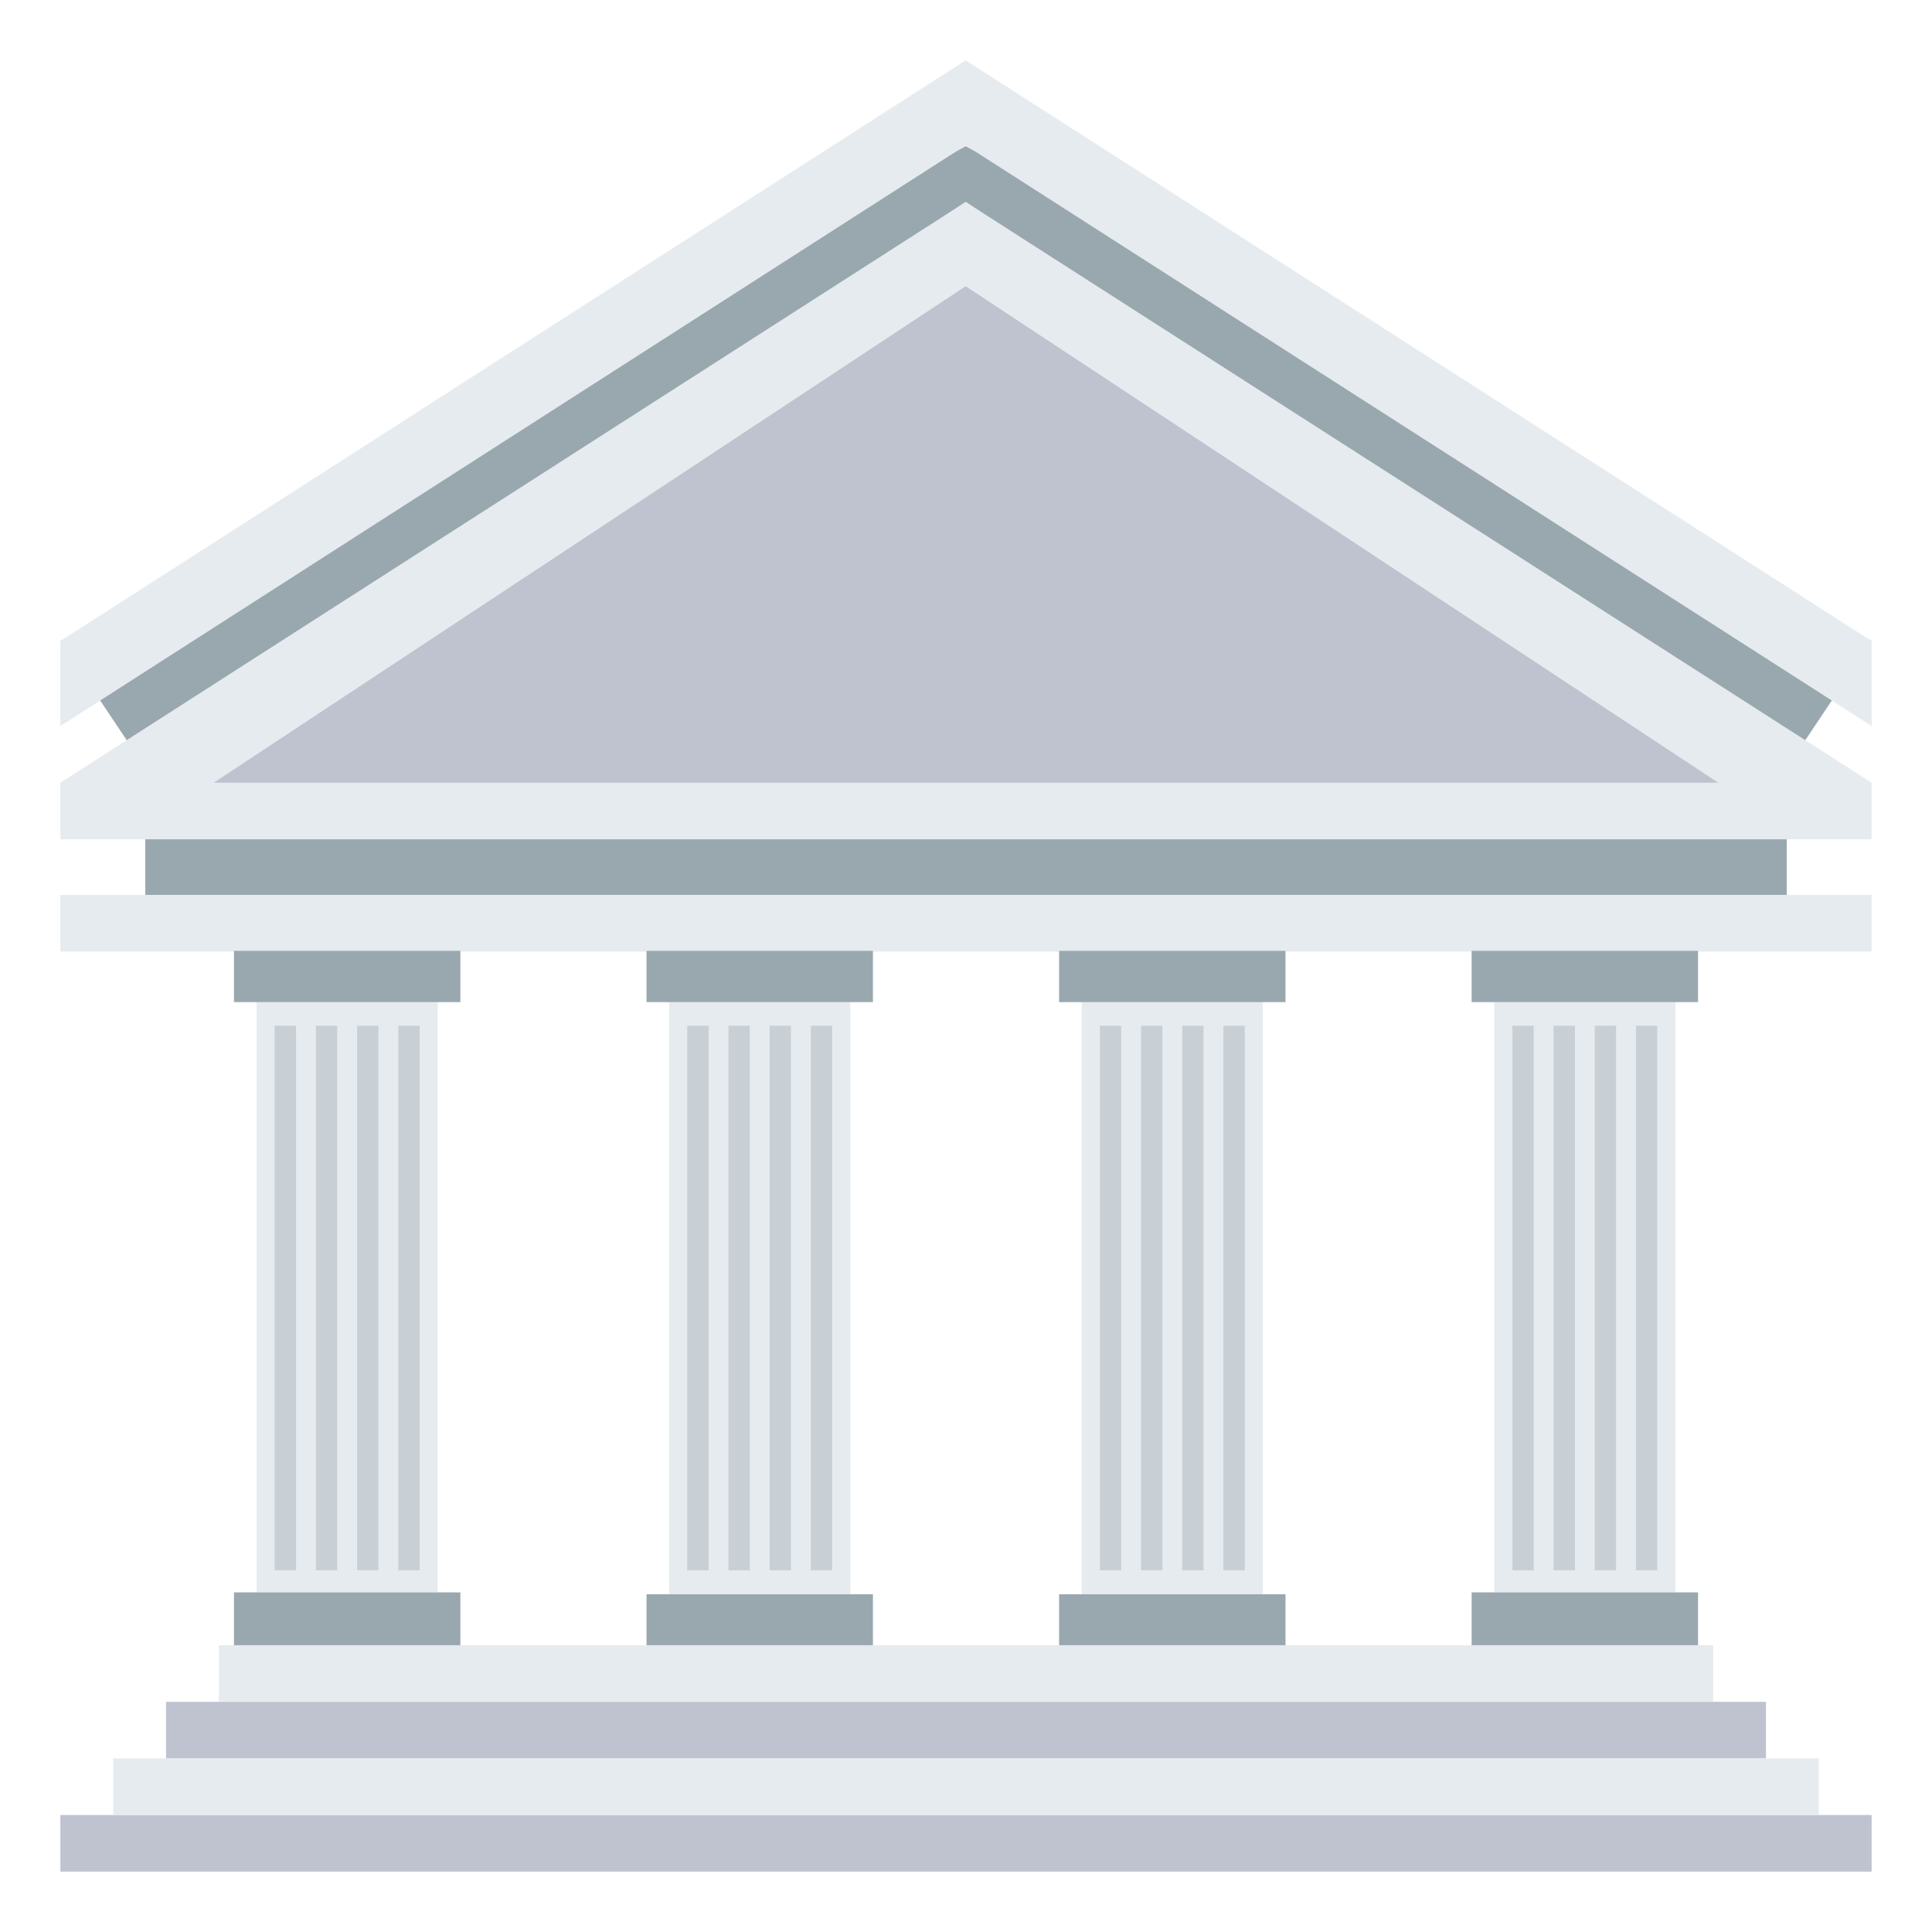 <?xml version="1.0" encoding="utf-8"?>
<!-- Generator: Adobe Illustrator 15.0.0, SVG Export Plug-In . SVG Version: 6.00 Build 0)  -->
<!DOCTYPE svg PUBLIC "-//W3C//DTD SVG 1.1//EN" "http://www.w3.org/Graphics/SVG/1.1/DTD/svg11.dtd">
<svg version="1.1" id="Layer_1" xmlns="http://www.w3.org/2000/svg" xmlns:xlink="http://www.w3.org/1999/xlink" x="0px" y="0px"
	 width="64px" height="64px" viewBox="0 0 64 64" enable-background="new 0 0 64 64" xml:space="preserve">
<rect x="2" y="60.125" fill="#BEC3CF" width="60" height="1.875"/>
<rect x="5.5" y="56.375" fill="#BEC3CF" width="53" height="1.875"/>
<rect x="3.75" y="58.25" fill="#E6EBEF" width="56.5" height="1.875"/>
<rect x="7.25" y="54.5" fill="#E6EBEF" width="49.5" height="1.875"/>
<rect x="4.813" y="27.769" fill="#99A8AE" width="54.375" height="1.877"/>
<rect x="2" y="29.646" fill="#E6EBEF" width="60" height="1.877"/>
<polygon fill="#99A8AE" points="31.989,4.84 2,21.235 4.512,24.989 31.989,6.691 59.488,24.989 62,21.235 "/>
<polygon fill="#E6EBEF" points="31.989,2 2,21.235 2,24.051 31.989,4.814 62,24.051 62,21.235 "/>
<polygon fill="#E6EBEF" points="31.989,6.691 2,25.928 2,27.804 62,27.804 62,25.928 "/>
<polygon fill="#BEC3CF" points="31.989,9.482 7.082,25.928 56.918,25.928 "/>
<rect x="8.5" y="33.196" fill="#E6EBEF" width="6" height="19.554"/>
<rect x="7.75" y="52.75" fill="#99A8AE" width="7.5" height="1.75"/>
<rect x="7.75" y="31.499" fill="#99A8AE" width="7.5" height="1.697"/>
<rect x="9.099" y="33.979" fill="#C8D0D6" width="0.708" height="18.04"/>
<rect x="13.193" y="33.979" fill="#C8D0D6" width="0.708" height="18.04"/>
<rect x="11.829" y="33.979" fill="#C8D0D6" width="0.707" height="18.04"/>
<rect x="10.464" y="33.979" fill="#C8D0D6" width="0.707" height="18.04"/>
<rect x="22.167" y="33.196" fill="#E6EBEF" width="6" height="19.615"/>
<rect x="21.417" y="52.812" fill="#99A8AE" width="7.5" height="1.688"/>
<rect x="21.417" y="31.499" fill="#99A8AE" width="7.5" height="1.697"/>
<rect x="22.766" y="33.979" fill="#C8D0D6" width="0.707" height="18.04"/>
<rect x="26.86" y="33.979" fill="#C8D0D6" width="0.707" height="18.04"/>
<rect x="25.495" y="33.979" fill="#C8D0D6" width="0.708" height="18.04"/>
<rect x="24.13" y="33.979" fill="#C8D0D6" width="0.708" height="18.04"/>
<rect x="35.834" y="33.196" fill="#E6EBEF" width="6" height="19.615"/>
<rect x="35.084" y="52.812" fill="#99A8AE" width="7.5" height="1.688"/>
<rect x="35.084" y="31.499" fill="#99A8AE" width="7.5" height="1.697"/>
<rect x="36.434" y="33.979" fill="#C8D0D6" width="0.707" height="18.04"/>
<rect x="40.527" y="33.979" fill="#C8D0D6" width="0.707" height="18.04"/>
<rect x="39.162" y="33.979" fill="#C8D0D6" width="0.707" height="18.04"/>
<rect x="37.797" y="33.979" fill="#C8D0D6" width="0.709" height="18.04"/>
<rect x="49.5" y="33.196" fill="#E6EBEF" width="6" height="19.554"/>
<rect x="48.75" y="52.75" fill="#99A8AE" width="7.5" height="1.75"/>
<rect x="48.75" y="31.499" fill="#99A8AE" width="7.5" height="1.697"/>
<rect x="50.1" y="33.979" fill="#C8D0D6" width="0.707" height="18.04"/>
<rect x="54.193" y="33.979" fill="#C8D0D6" width="0.707" height="18.04"/>
<rect x="52.828" y="33.979" fill="#C8D0D6" width="0.707" height="18.04"/>
<rect x="51.465" y="33.979" fill="#C8D0D6" width="0.707" height="18.04"/>
</svg>
